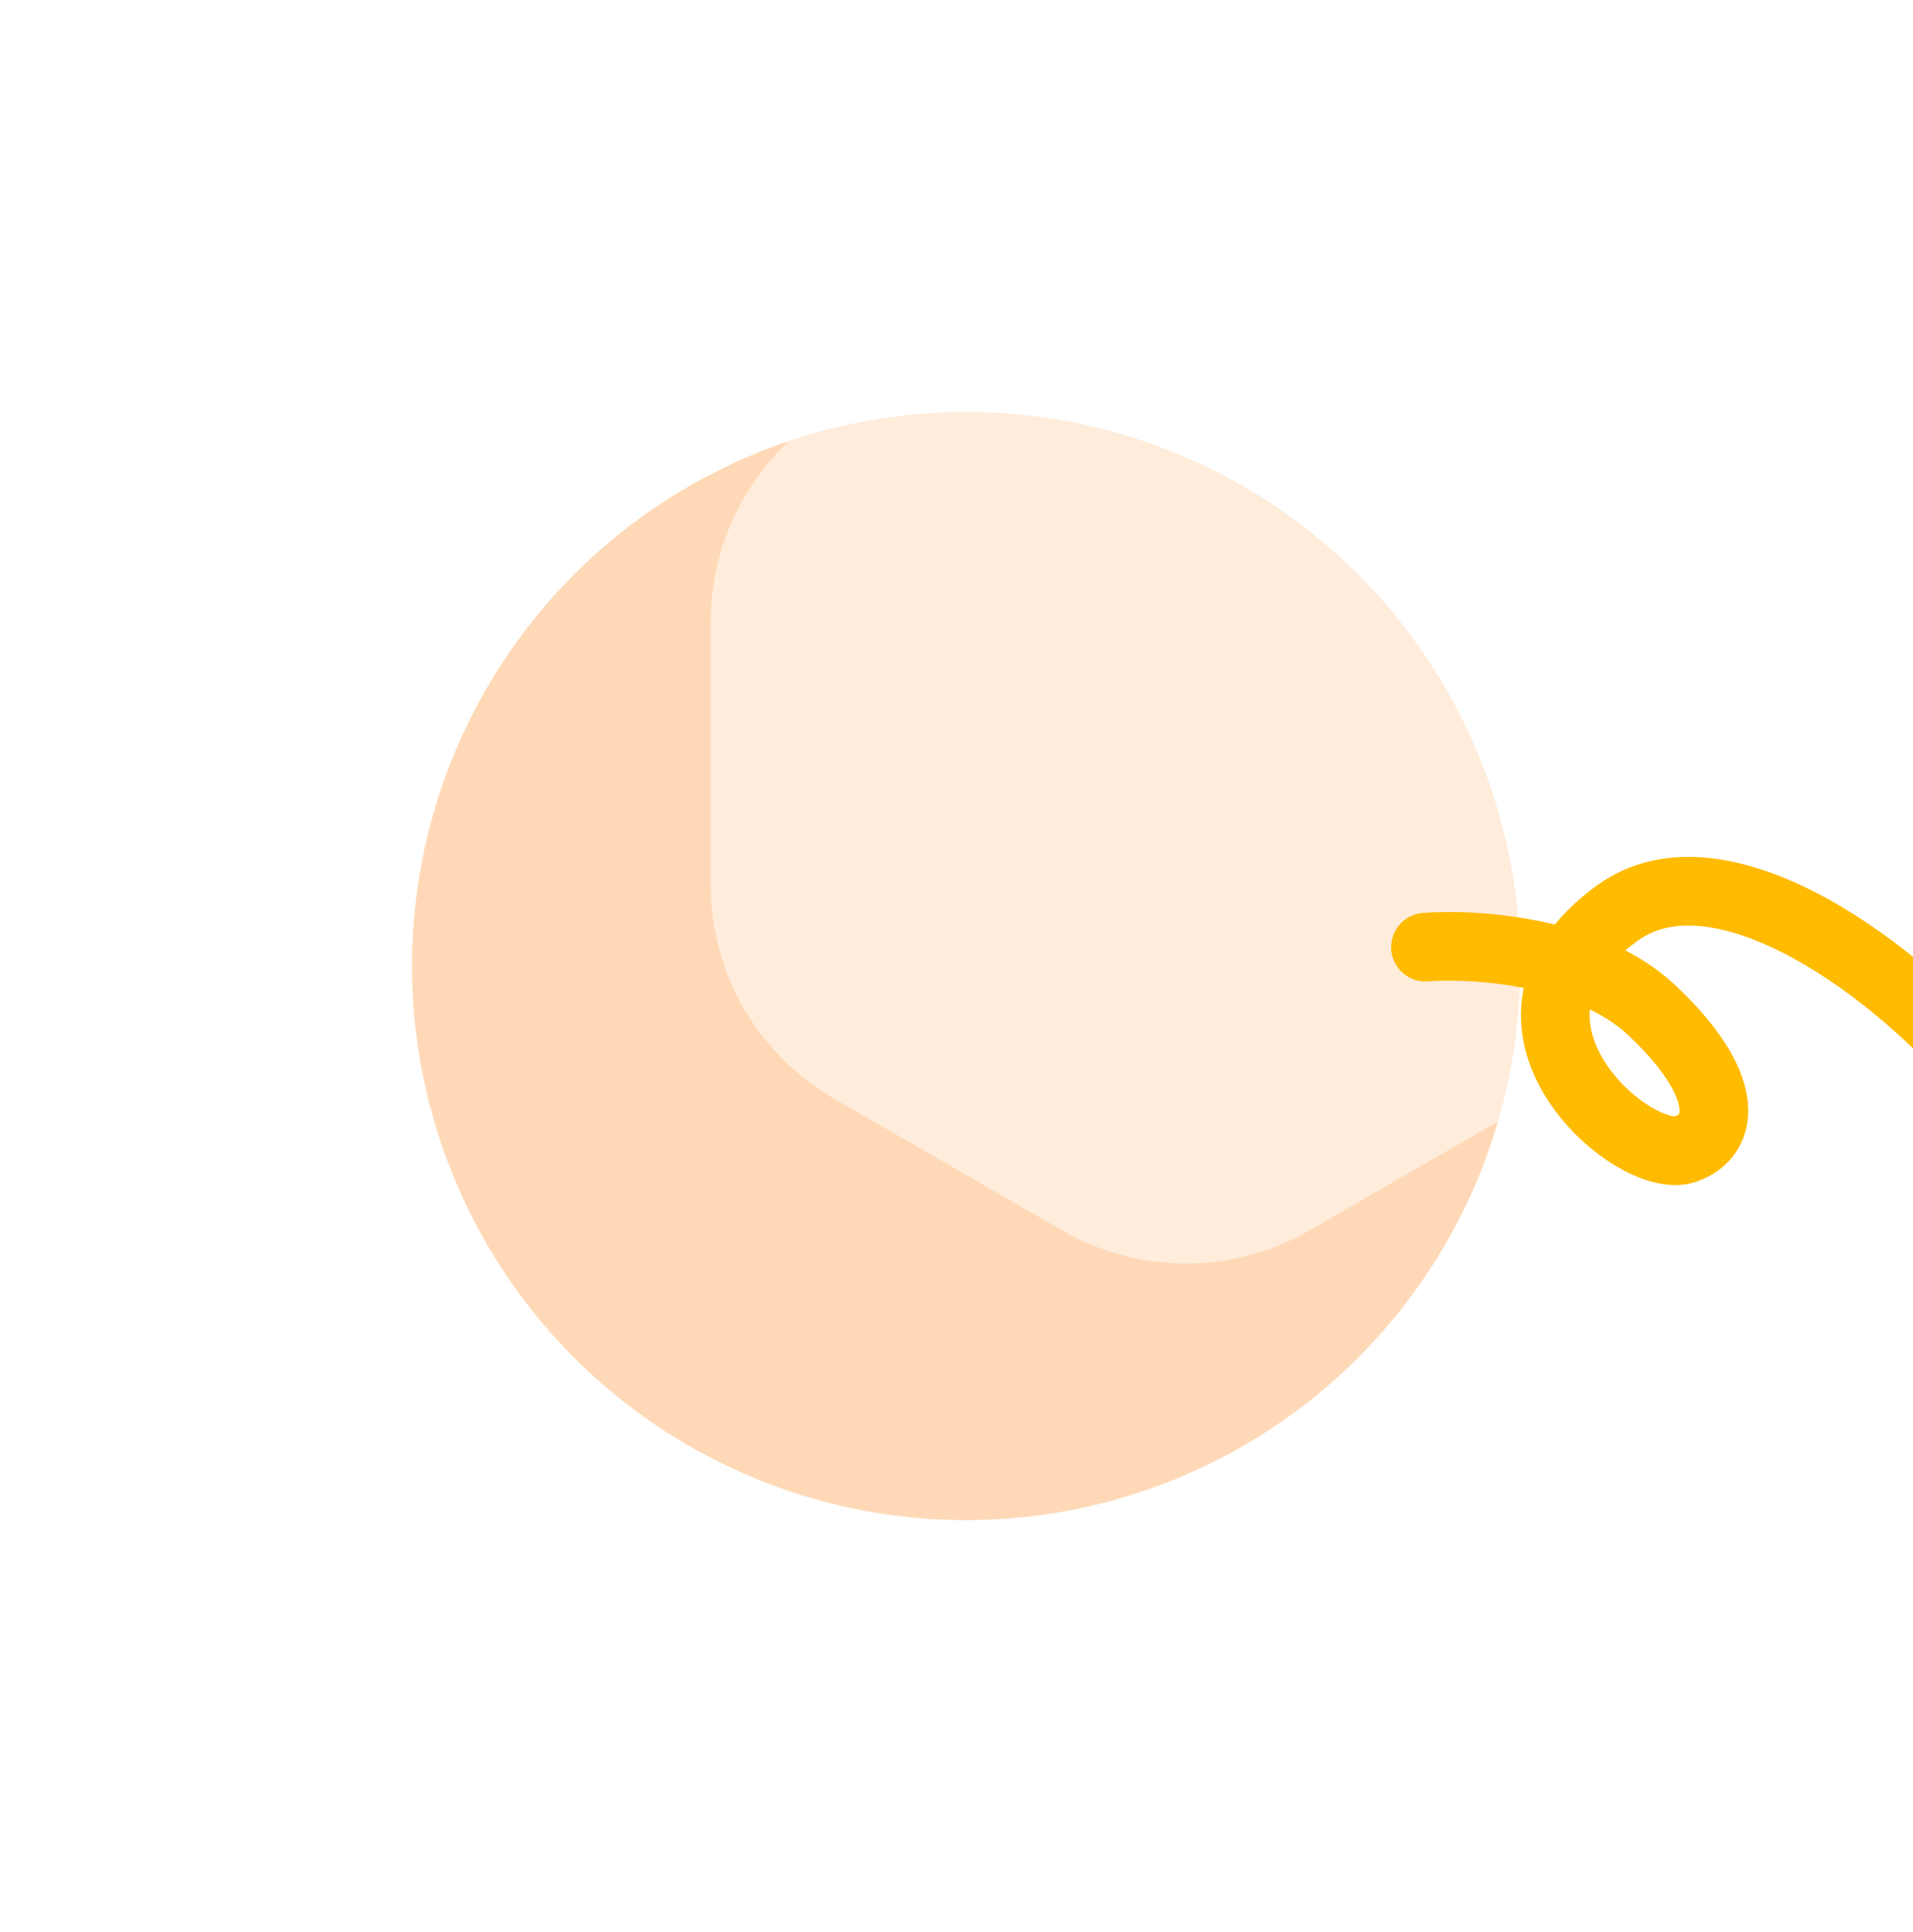 <svg width="1393" height="1407" viewBox="0 0 1393 1407" fill="none" xmlns="http://www.w3.org/2000/svg">
<g opacity="0.4" filter="url(#filter0_f_53_8)">
<circle cx="703.5" cy="703.5" r="403.5" fill="#FFA14A"/>
</g>
<path opacity="0.5" d="M773.5 200.962C829.192 168.808 897.808 168.808 953.5 200.962L1119.48 296.788C1175.17 328.942 1209.48 388.365 1209.48 452.673V644.327C1209.48 708.635 1175.17 768.058 1119.48 800.212L953.5 896.038C897.808 928.192 829.192 928.192 773.5 896.038L607.523 800.211C551.831 768.058 517.523 708.635 517.523 644.327V452.673C517.523 388.365 551.831 328.942 607.523 296.788L773.5 200.962Z" fill="white"/>
<path d="M1038 689.753C1073.62 686.99 1156.38 692.24 1202.42 735.347C1259.97 789.23 1256.89 826.534 1227.09 836.896C1189.6 849.931 1067.11 744.793 1177.76 664.884C1253.8 609.965 1385.34 709.096 1447 785.085" stroke="#FFBB00" stroke-width="50" stroke-linecap="round"/>
<defs>
<filter id="filter0_f_53_8" x="0" y="0" width="1407" height="1407" filterUnits="userSpaceOnUse" color-interpolation-filters="sRGB">
<feFlood flood-opacity="0" result="BackgroundImageFix"/>
<feBlend mode="normal" in="SourceGraphic" in2="BackgroundImageFix" result="shape"/>
<feGaussianBlur stdDeviation="150" result="effect1_foregroundBlur_53_8"/>
</filter>
</defs>
</svg>
